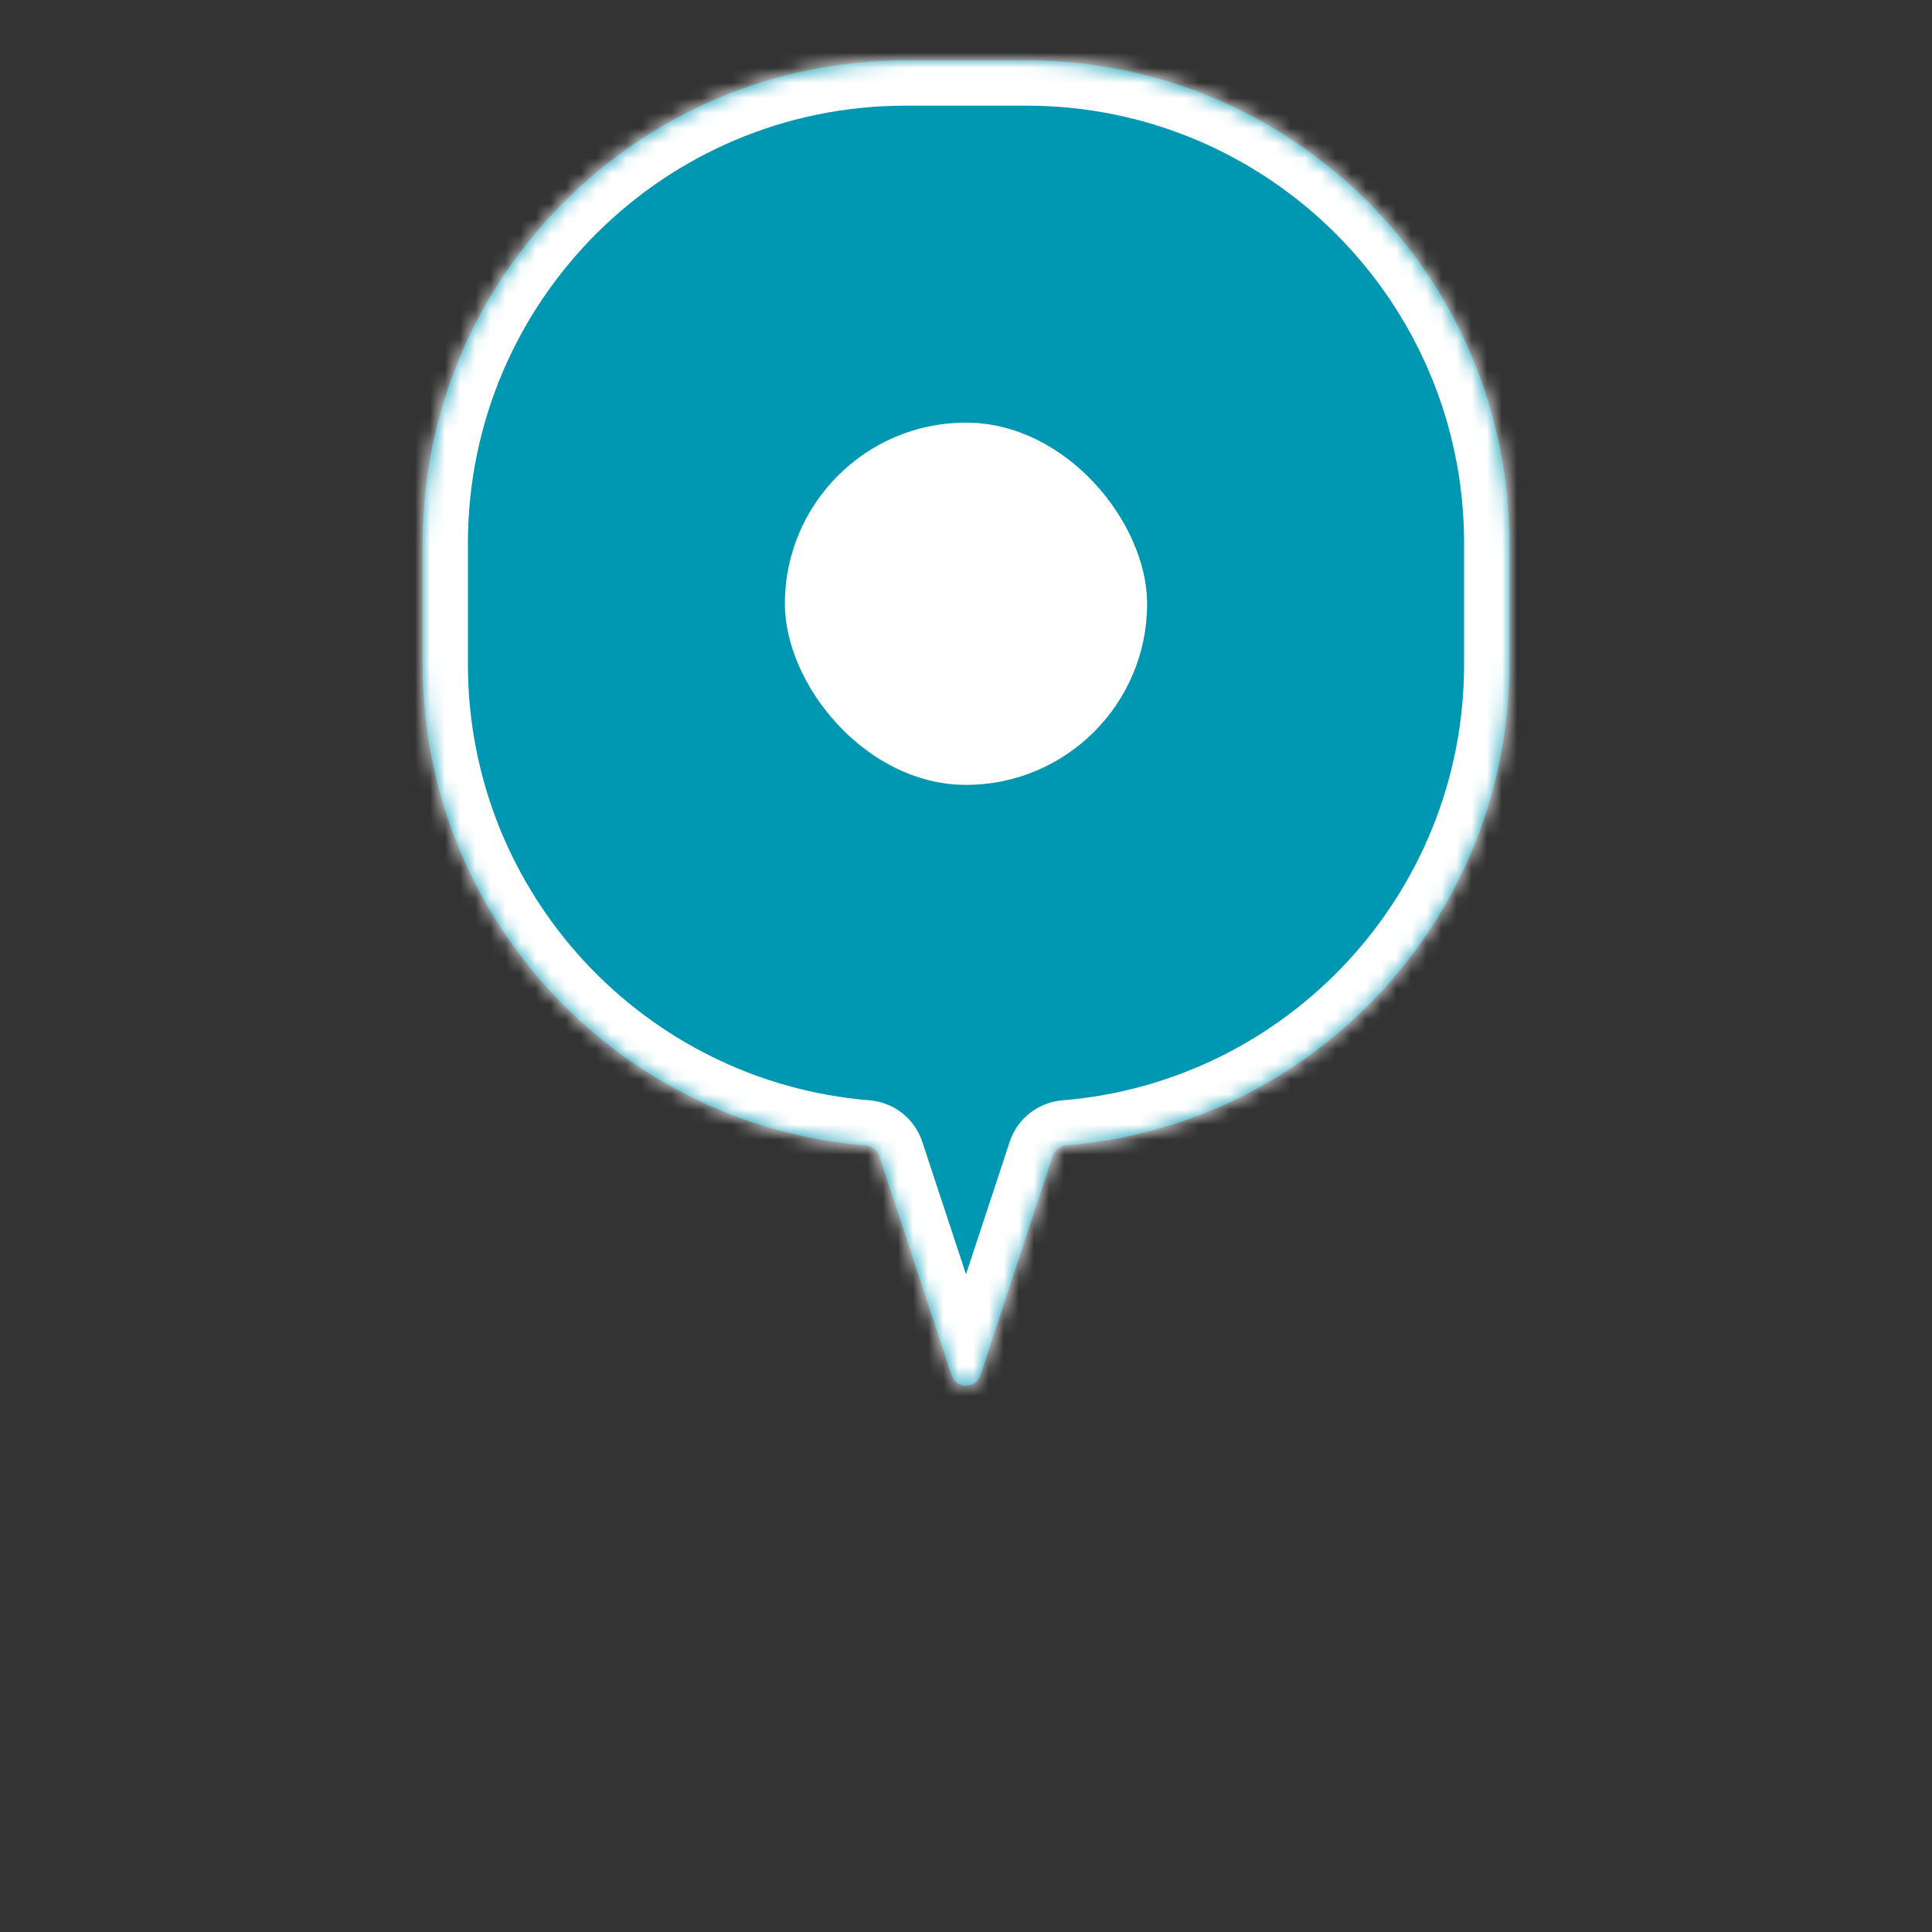 <svg width="128" height="128" viewBox="0 0 128 128" fill="none" xmlns="http://www.w3.org/2000/svg">
<rect x="0" y="0" width="128" height="128" fill="#333333" stroke="none"/>
<mask id="path-1-inside-1_1_2" fill="white">
<path d="M68 4C85.673 4 100 18.327 100 36V44C100 60.785 87.076 74.549 70.636 75.889C70.228 75.923 69.874 76.193 69.746 76.582L64.95 91.121C64.648 92.037 63.352 92.037 63.05 91.121L58.254 76.582C58.125 76.193 57.771 75.923 57.363 75.889C40.923 74.548 28 60.785 28 44V36C28 18.327 42.327 4 60 4H68Z"/>
</mask>
<path d="M68 4C85.673 4 100 18.327 100 36V44C100 60.785 87.076 74.549 70.636 75.889C70.228 75.923 69.874 76.193 69.746 76.582L64.95 91.121C64.648 92.037 63.352 92.037 63.05 91.121L58.254 76.582C58.125 76.193 57.771 75.923 57.363 75.889C40.923 74.548 28 60.785 28 44V36C28 18.327 42.327 4 60 4H68Z" fill="#0097B2"/>
<path d="M100 36L103 36L100 36ZM28 44L25 44L28 44ZM60 4L60 1L60 4ZM58.254 76.582L61.102 75.642L58.254 76.582ZM57.363 75.889L57.607 72.899L57.363 75.889ZM64.95 91.121L62.101 90.181L64.95 91.121ZM63.05 91.121L65.899 90.181L63.05 91.121ZM70.636 75.889L70.88 78.879L70.636 75.889ZM68 4V7C84.016 7 97 19.984 97 36L100 36L103 36C103 16.67 87.33 1 68 1V4ZM100 36H97V44H100H103V36H100ZM100 44H97C97 59.21 85.288 71.685 70.392 72.899L70.636 75.889L70.88 78.879C88.864 77.413 103 62.361 103 44H100ZM69.746 76.582L66.897 75.642L62.101 90.181L64.95 91.121L67.799 92.061L72.595 77.521L69.746 76.582ZM63.05 91.121L65.899 90.181L61.102 75.642L58.254 76.582L55.404 77.521L60.201 92.061L63.05 91.121ZM57.363 75.889L57.607 72.899C42.711 71.684 31 59.209 31 44L28 44L25 44C25 62.361 39.136 77.412 57.119 78.879L57.363 75.889ZM28 44H31V36H28H25V44H28ZM28 36H31C31 19.984 43.984 7 60 7L60 4L60 1C40.67 1 25 16.67 25 36H28ZM60 4V7H68V4V1H60V4ZM58.254 76.582L61.102 75.642C60.583 74.068 59.173 73.027 57.607 72.899L57.363 75.889L57.119 78.879C56.368 78.818 55.667 78.317 55.404 77.521L58.254 76.582ZM64.95 91.121L62.101 90.181C62.705 88.35 65.295 88.35 65.899 90.181L63.05 91.121L60.201 92.061C61.41 95.724 66.591 95.724 67.799 92.061L64.95 91.121ZM70.636 75.889L70.392 72.899C68.826 73.027 67.416 74.068 66.897 75.642L69.746 76.582L72.595 77.521C72.332 78.317 71.631 78.818 70.88 78.879L70.636 75.889Z" fill="white" mask="url(#path-1-inside-1_1_2)"/>
<rect x="52" y="28" width="24" height="24" rx="12" fill="white"/>
</svg>
